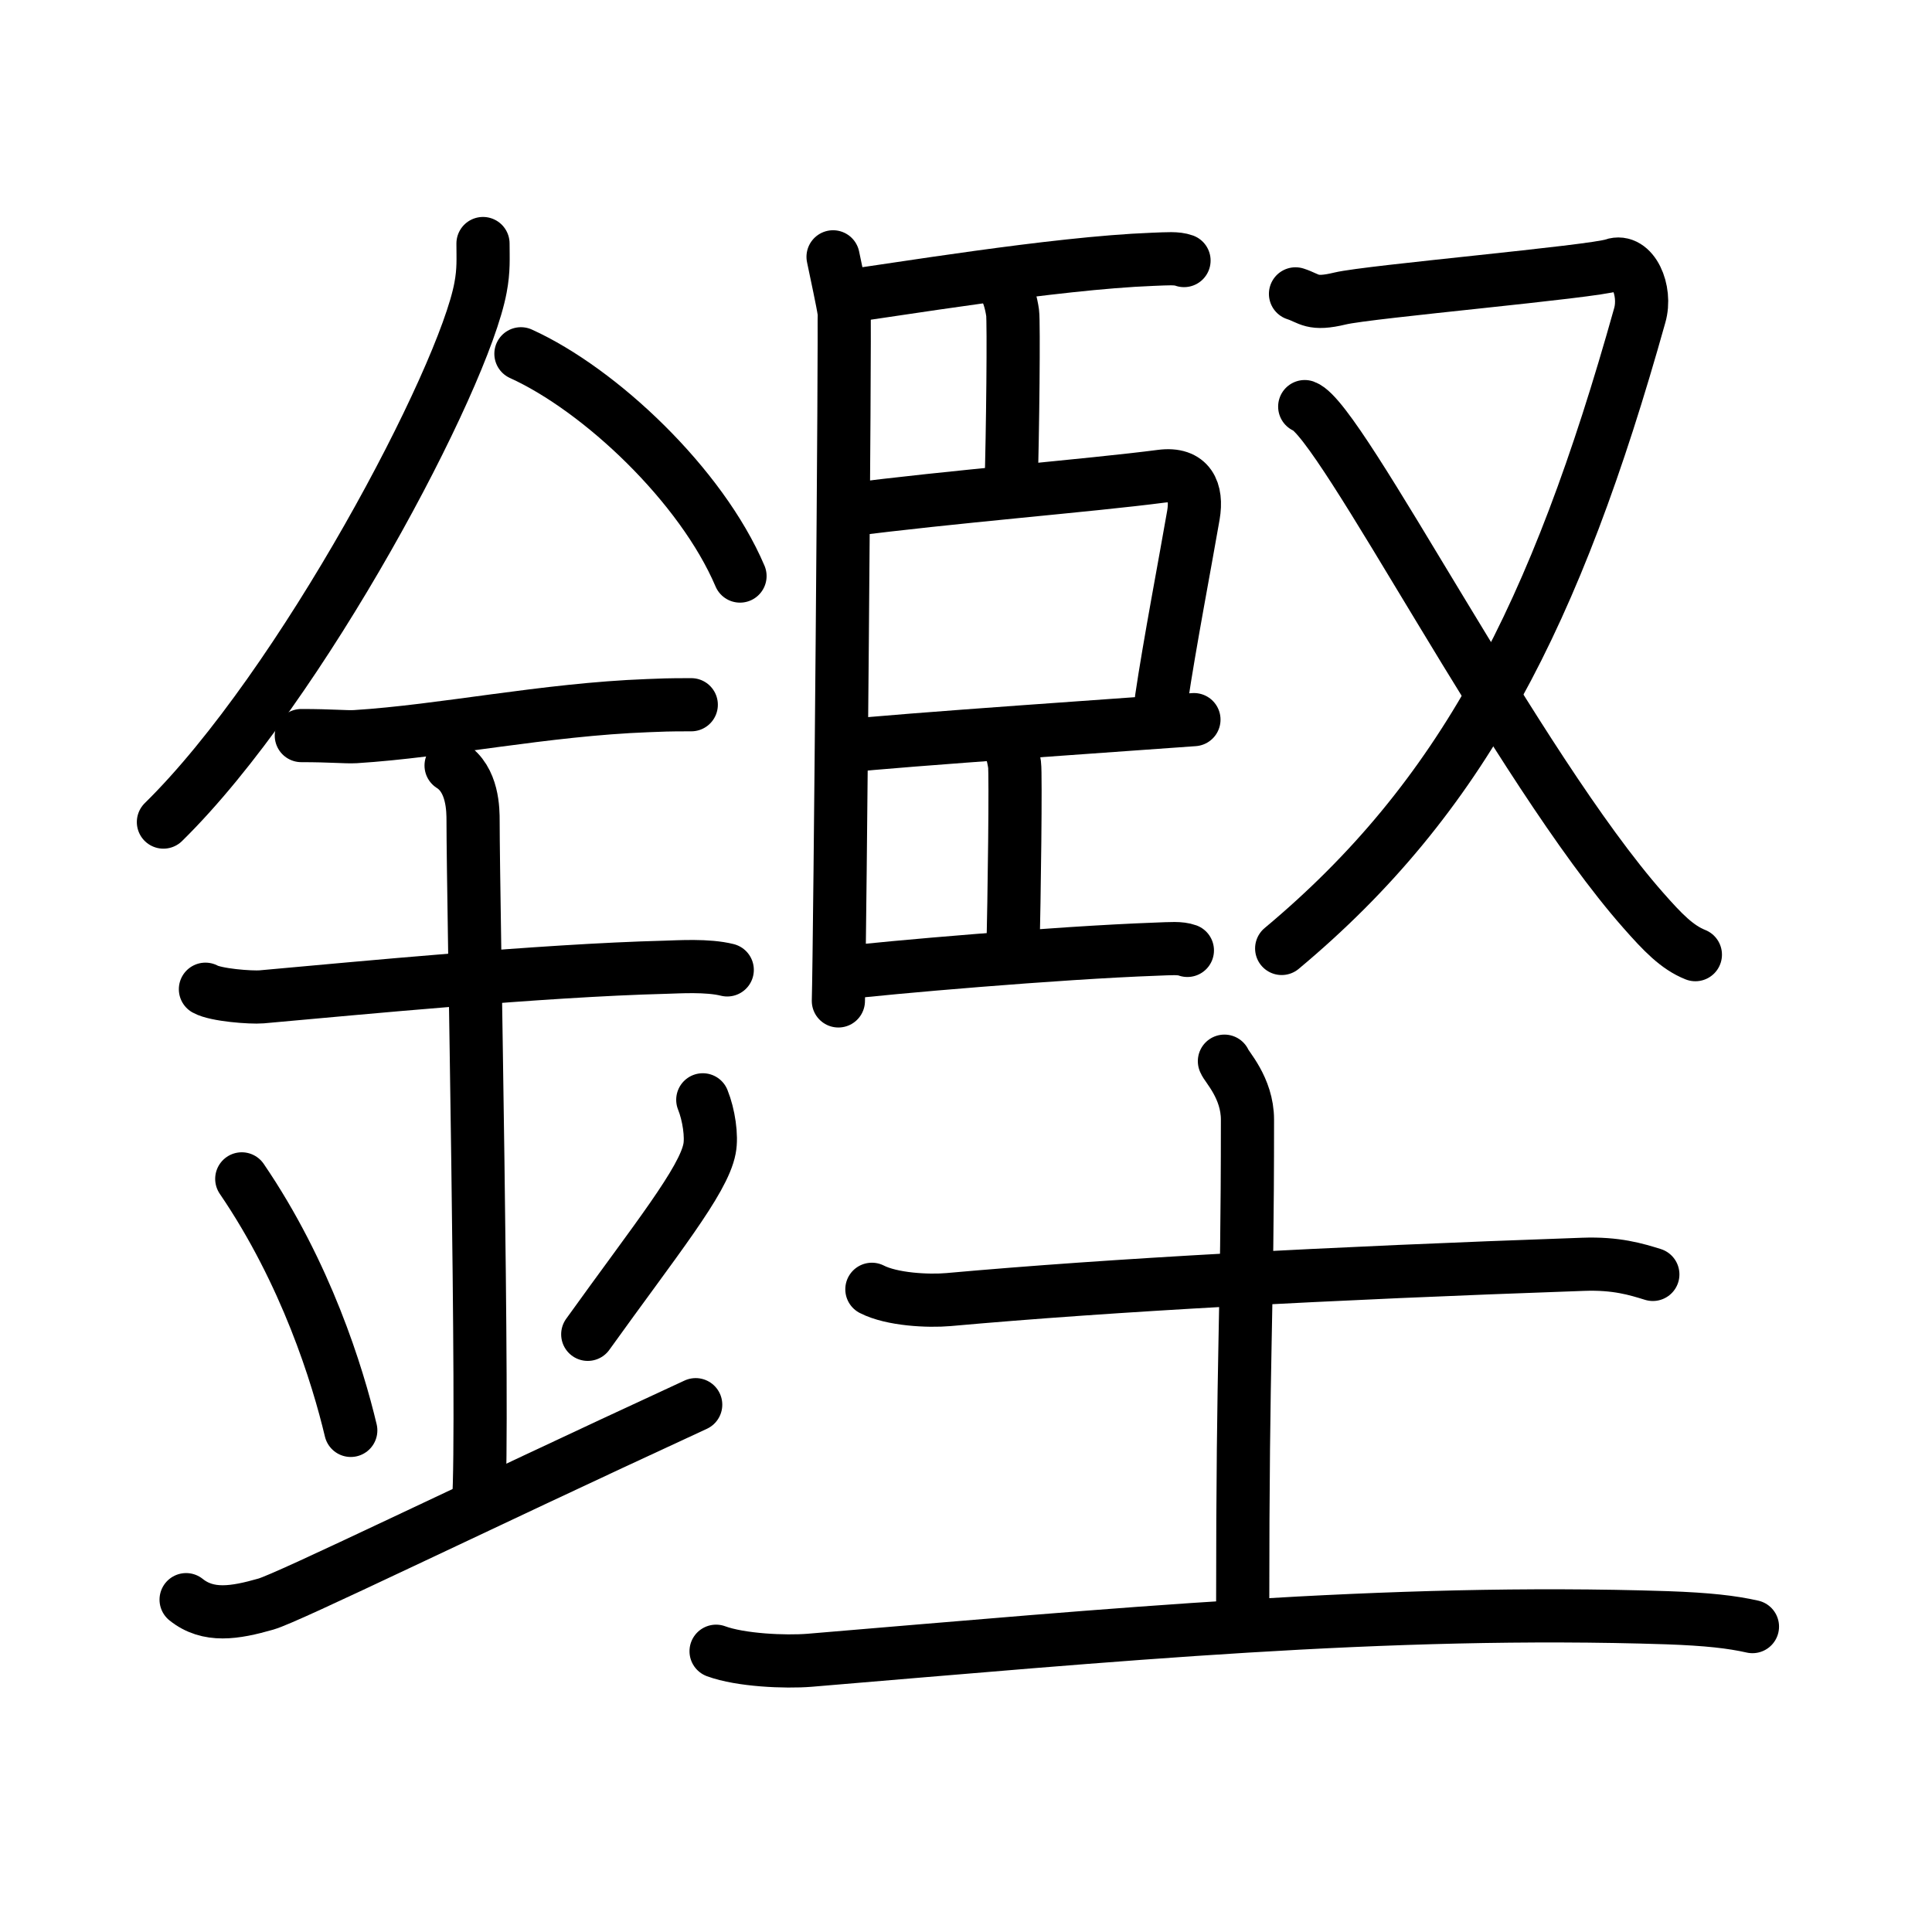 <svg xmlns="http://www.w3.org/2000/svg" width="109" height="109" viewBox="0 0 109 109"><g xmlns:kvg="http://kanjivg.tagaini.net" id="kvg:StrokePaths_093d7" style="fill:none;stroke:#000000;stroke-width:3;stroke-linecap:round;stroke-linejoin:round;"><g id="kvg:093d7" kvg:element="&#37847;"><g id="kvg:093d7-g1" kvg:element="&#37329;" kvg:position="left" kvg:radical="general"><path id="kvg:093d7-s1" kvg:type="&#12754;" d="M27.25,13.74c0,0.83,0.05,1.49-0.14,2.49c-0.96,5.18-10.08,22.48-17.89,30.15"/><path id="kvg:093d7-s2" kvg:type="&#12756;/&#12751;" d="M29.39,19.96c4.47,2.03,10.18,7.42,12.36,12.54"/><path id="kvg:093d7-s3" kvg:type="&#12752;" d="M17,41.5c1.71,0,2.49,0.09,3.05,0.06c4.95-0.31,10.67-1.53,16.5-1.75c0.84-0.03,1.02-0.05,2.45-0.05"/><path id="kvg:093d7-s4" kvg:type="&#12752;" d="M11.59,55.81c0.59,0.33,2.56,0.48,3.17,0.43c5.49-0.49,15.74-1.49,22.78-1.67c0.75-0.02,2.38-0.13,3.49,0.15"/><path id="kvg:093d7-s5" kvg:type="&#12753;a" d="M25.45,43.19c1.24,0.78,1.24,2.52,1.24,3.14c0,4.35,0.62,34.13,0.31,38.48"/><path id="kvg:093d7-s6" kvg:type="&#12756;" d="M13.64,66.51c3.63,5.32,5.41,11.08,6.15,14.19"/><path id="kvg:093d7-s7" kvg:type="&#12754;" d="M39.65,62.05c0.34,0.84,0.52,2.06,0.38,2.76c-0.34,1.81-3.04,5.13-6.87,10.47"/><path id="kvg:093d7-s8" kvg:type="&#12736;/&#12752;" d="M10.5,90.25c1.25,1,2.75,0.75,4.5,0.25c1.29-0.37,11.25-5.25,24.25-11.25"/></g><g id="kvg:093d7-g2" kvg:element="&#22533;" kvg:position="right"><g id="kvg:093d7-g3" kvg:position="top"><g id="kvg:093d7-g4" kvg:element="&#33251;" kvg:position="left"><path id="kvg:093d7-s9" kvg:type="&#12753;" d="M47,14.49c0.21,1.01,0.55,2.58,0.62,3.08c0.07,0.51-0.23,35.76-0.32,38.9"/><path id="kvg:093d7-s10" kvg:type="&#12752;b" d="M47.71,16.72c2.4-0.3,11.75-1.88,17.32-2.09c0.84-0.03,1.35-0.08,1.77,0.07"/><path id="kvg:093d7-s11" kvg:type="&#12753;a" d="M56.49,15.99c0.36,0.27,0.57,1.15,0.64,1.66c0.07,0.5,0.01,6.79-0.09,9.92"/><path id="kvg:093d7-s12" kvg:type="&#12757;b" d="M47.78,28.78c5.74-0.75,13.75-1.39,17.73-1.91c1.61-0.21,2.05,0.84,1.82,2.19c-0.42,2.44-1.37,7.42-1.8,10.36"/><path id="kvg:093d7-s13" kvg:type="&#12752;b" d="M47.74,42.09c2.4-0.3,17.37-1.32,19.62-1.49"/><path id="kvg:093d7-s14" kvg:type="&#12753;a" d="M56.6,41.49c0.36,0.27,0.57,1.15,0.64,1.65c0.07,0.5-0.01,7.55-0.1,10.69"/><path id="kvg:093d7-s15" kvg:type="&#12752;b" d="M47.49,54.9c2.4-0.3,12.16-1.15,17.73-1.35c0.84-0.03,1.35-0.08,1.77,0.07"/></g><g id="kvg:093d7-g5" kvg:element="&#21448;" kvg:position="right"><path id="kvg:093d7-s16" kvg:type="&#12743;" d="M73.09,16.58c0.81,0.26,0.91,0.65,2.52,0.26c1.62-0.39,14.28-1.5,15.39-1.89c1.11-0.39,1.92,1.43,1.51,2.85C87.78,34.68,82.5,45,72.31,53.51"/><path id="kvg:093d7-s17" kvg:type="&#12751;" d="M73.61,22.94c2.04,0.73,12,20.38,19.1,28.42c1.1,1.25,1.91,2.09,2.94,2.5"/></g></g><g id="kvg:093d7-g6" kvg:element="&#22303;" kvg:position="bottom"><path id="kvg:093d7-s18" kvg:type="&#12752;" d="M49.19,72.74c1.13,0.58,3.18,0.68,4.32,0.58c9.25-0.83,21.24-1.48,35.8-1.99c1.88-0.07,3,0.28,3.94,0.57"/><path id="kvg:093d7-s19" kvg:type="&#12753;a" d="M69.08,59.87c0.09,0.29,1.3,1.49,1.3,3.3c0,11.7-0.27,12.34-0.27,27.81"/><path id="kvg:093d7-s20" kvg:type="&#12752;" d="M40.4,93.16c1.38,0.51,3.9,0.62,5.27,0.51c17.03-1.42,32.54-2.92,48.38-2.4c2.29,0.08,3.67,0.24,4.82,0.5"/></g></g></g></g></svg>